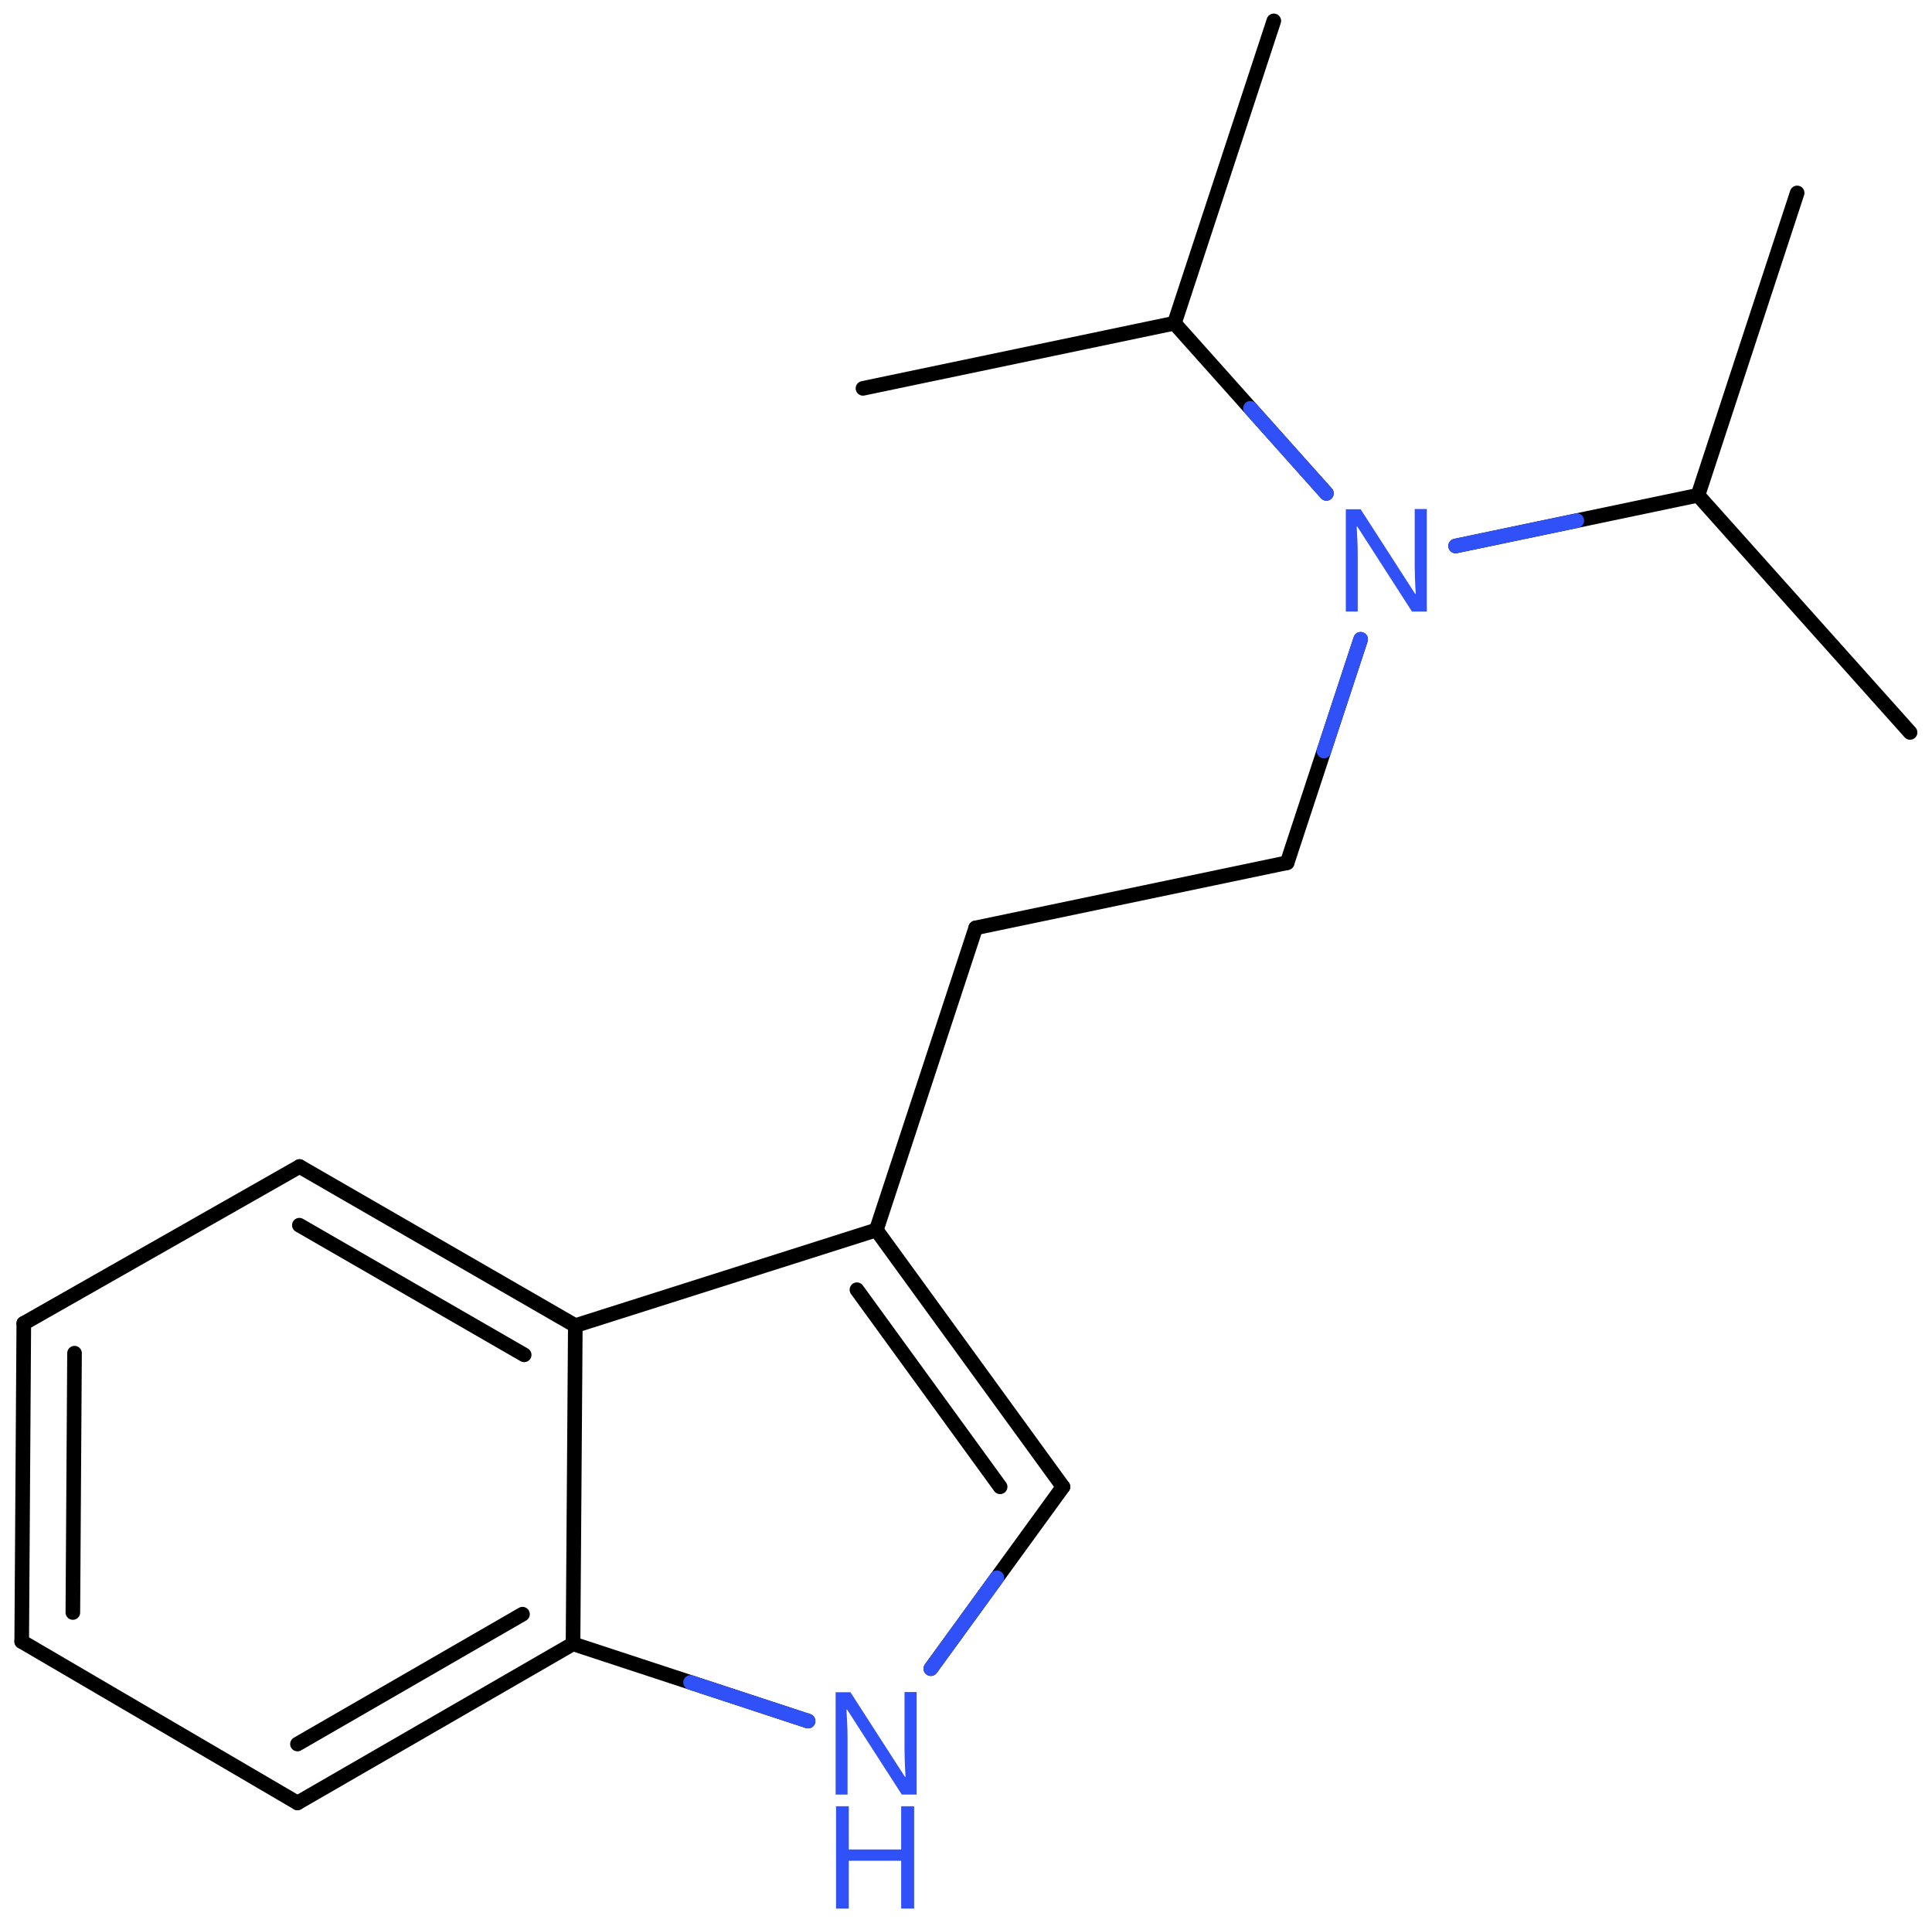 <svg xmlns="http://www.w3.org/2000/svg" xmlns:xlink="http://www.w3.org/1999/xlink" height="91.97mm" version="1.2" viewBox="0 0 92.55 91.97" width="92.55mm">
      
    <desc>Generated by the Chemistry Development Kit (http://github.com/cdk)</desc>
      
    <g fill="#3050F8" stroke="#000000" stroke-linecap="round" stroke-linejoin="round" stroke-width=".7">
            
        <rect fill="#FFFFFF" height="92.0" stroke="none" width="93.0" x=".0" y=".0"/>
            
        <g class="mol" id="mol1">
                  
            <line class="bond" id="mol1bnd1" x1="86.09" x2="81.34" y1="9.24" y2="23.72"/>
                  
            <line class="bond" id="mol1bnd2" x1="81.34" x2="91.5" y1="23.72" y2="35.08"/>
                  
            <line class="bond" id="mol1bnd3" x1="81.34" x2="69.73" y1="23.72" y2="26.15"/>
                  
            <line class="bond" id="mol1bnd4" x1="65.18" x2="61.66" y1="30.62" y2="41.32"/>
                  
            <line class="bond" id="mol1bnd5" x1="61.66" x2="46.74" y1="41.32" y2="44.44"/>
                  
            <line class="bond" id="mol1bnd6" x1="46.74" x2="41.98" y1="44.44" y2="58.91"/>
                  
            <g class="bond" id="mol1bnd7">
                        
                <line x1="50.92" x2="41.98" y1="71.21" y2="58.91"/>
                        
                <line x1="47.91" x2="41.05" y1="71.21" y2="61.77"/>
                      
            </g>
                  
            <line class="bond" id="mol1bnd8" x1="50.92" x2="44.59" y1="71.21" y2="79.92"/>
                  
            <line class="bond" id="mol1bnd9" x1="38.71" x2="27.45" y1="82.43" y2="78.73"/>
                  
            <g class="bond" id="mol1bnd10">
                        
                <line x1="14.25" x2="27.45" y1="86.35" y2="78.73"/>
                        
                <line x1="14.25" x2="25.03" y1="83.53" y2="77.31"/>
                      
            </g>
                  
            <line class="bond" id="mol1bnd11" x1="14.25" x2="1.04" y1="86.35" y2="78.62"/>
                  
            <g class="bond" id="mol1bnd12">
                        
                <line x1="1.14" x2="1.04" y1="63.38" y2="78.62"/>
                        
                <line x1="3.57" x2="3.49" y1="64.81" y2="77.23"/>
                      
            </g>
                  
            <line class="bond" id="mol1bnd13" x1="1.14" x2="14.35" y1="63.38" y2="55.87"/>
                  
            <g class="bond" id="mol1bnd14">
                        
                <line x1="27.56" x2="14.35" y1="63.49" y2="55.87"/>
                        
                <line x1="25.11" x2="14.34" y1="64.89" y2="58.68"/>
                      
            </g>
                  
            <line class="bond" id="mol1bnd15" x1="27.45" x2="27.56" y1="78.73" y2="63.49"/>
                  
            <line class="bond" id="mol1bnd16" x1="41.98" x2="27.56" y1="58.91" y2="63.49"/>
                  
            <line class="bond" id="mol1bnd17" x1="63.54" x2="56.26" y1="23.63" y2="15.48"/>
                  
            <line class="bond" id="mol1bnd18" x1="56.26" x2="61.02" y1="15.48" y2="1.0"/>
                  
            <line class="bond" id="mol1bnd19" x1="56.26" x2="41.34" y1="15.48" y2="18.6"/>
                  
            <path class="atom" d="M68.36 29.29h-.72l-2.62 -4.07h-.03q.01 .24 .03 .6q.02 .36 .02 .73v2.74h-.57v-4.9h.71l2.61 4.05h.03q-.01 -.11 -.02 -.33q-.01 -.22 -.02 -.48q-.01 -.26 -.01 -.48v-2.77h.58v4.9z" id="mol1atm4" stroke="none"/>
                  
            <g class="atom" id="mol1atm9">
                        
                <path d="M43.92 85.95h-.72l-2.62 -4.07h-.03q.01 .24 .03 .6q.02 .36 .02 .73v2.74h-.57v-4.9h.71l2.61 4.05h.03q-.01 -.11 -.02 -.33q-.01 -.22 -.02 -.48q-.01 -.26 -.01 -.48v-2.77h.58v4.9z" stroke="none"/>
                        
                <path d="M43.79 91.41h-.62v-2.29h-2.51v2.29h-.61v-4.9h.61v2.07h2.51v-2.07h.62v4.9z" stroke="none"/>
                      
            </g>
                
            <line class="hi" id="mol1bnd3" stroke="#3050F8" x1="69.73" x2="75.535" y1="26.15" y2="24.935"/>
            <line class="hi" id="mol1bnd4" stroke="#3050F8" x1="65.18" x2="63.42" y1="30.62" y2="35.97"/>
            <line class="hi" id="mol1bnd8" stroke="#3050F8" x1="44.59" x2="47.755" y1="79.92" y2="75.565"/>
            <line class="hi" id="mol1bnd9" stroke="#3050F8" x1="38.71" x2="33.08" y1="82.43" y2="80.58"/>
            <line class="hi" id="mol1bnd17" stroke="#3050F8" x1="63.54" x2="59.9" y1="23.63" y2="19.555"/>
        </g>
          
    </g>
    
</svg>
